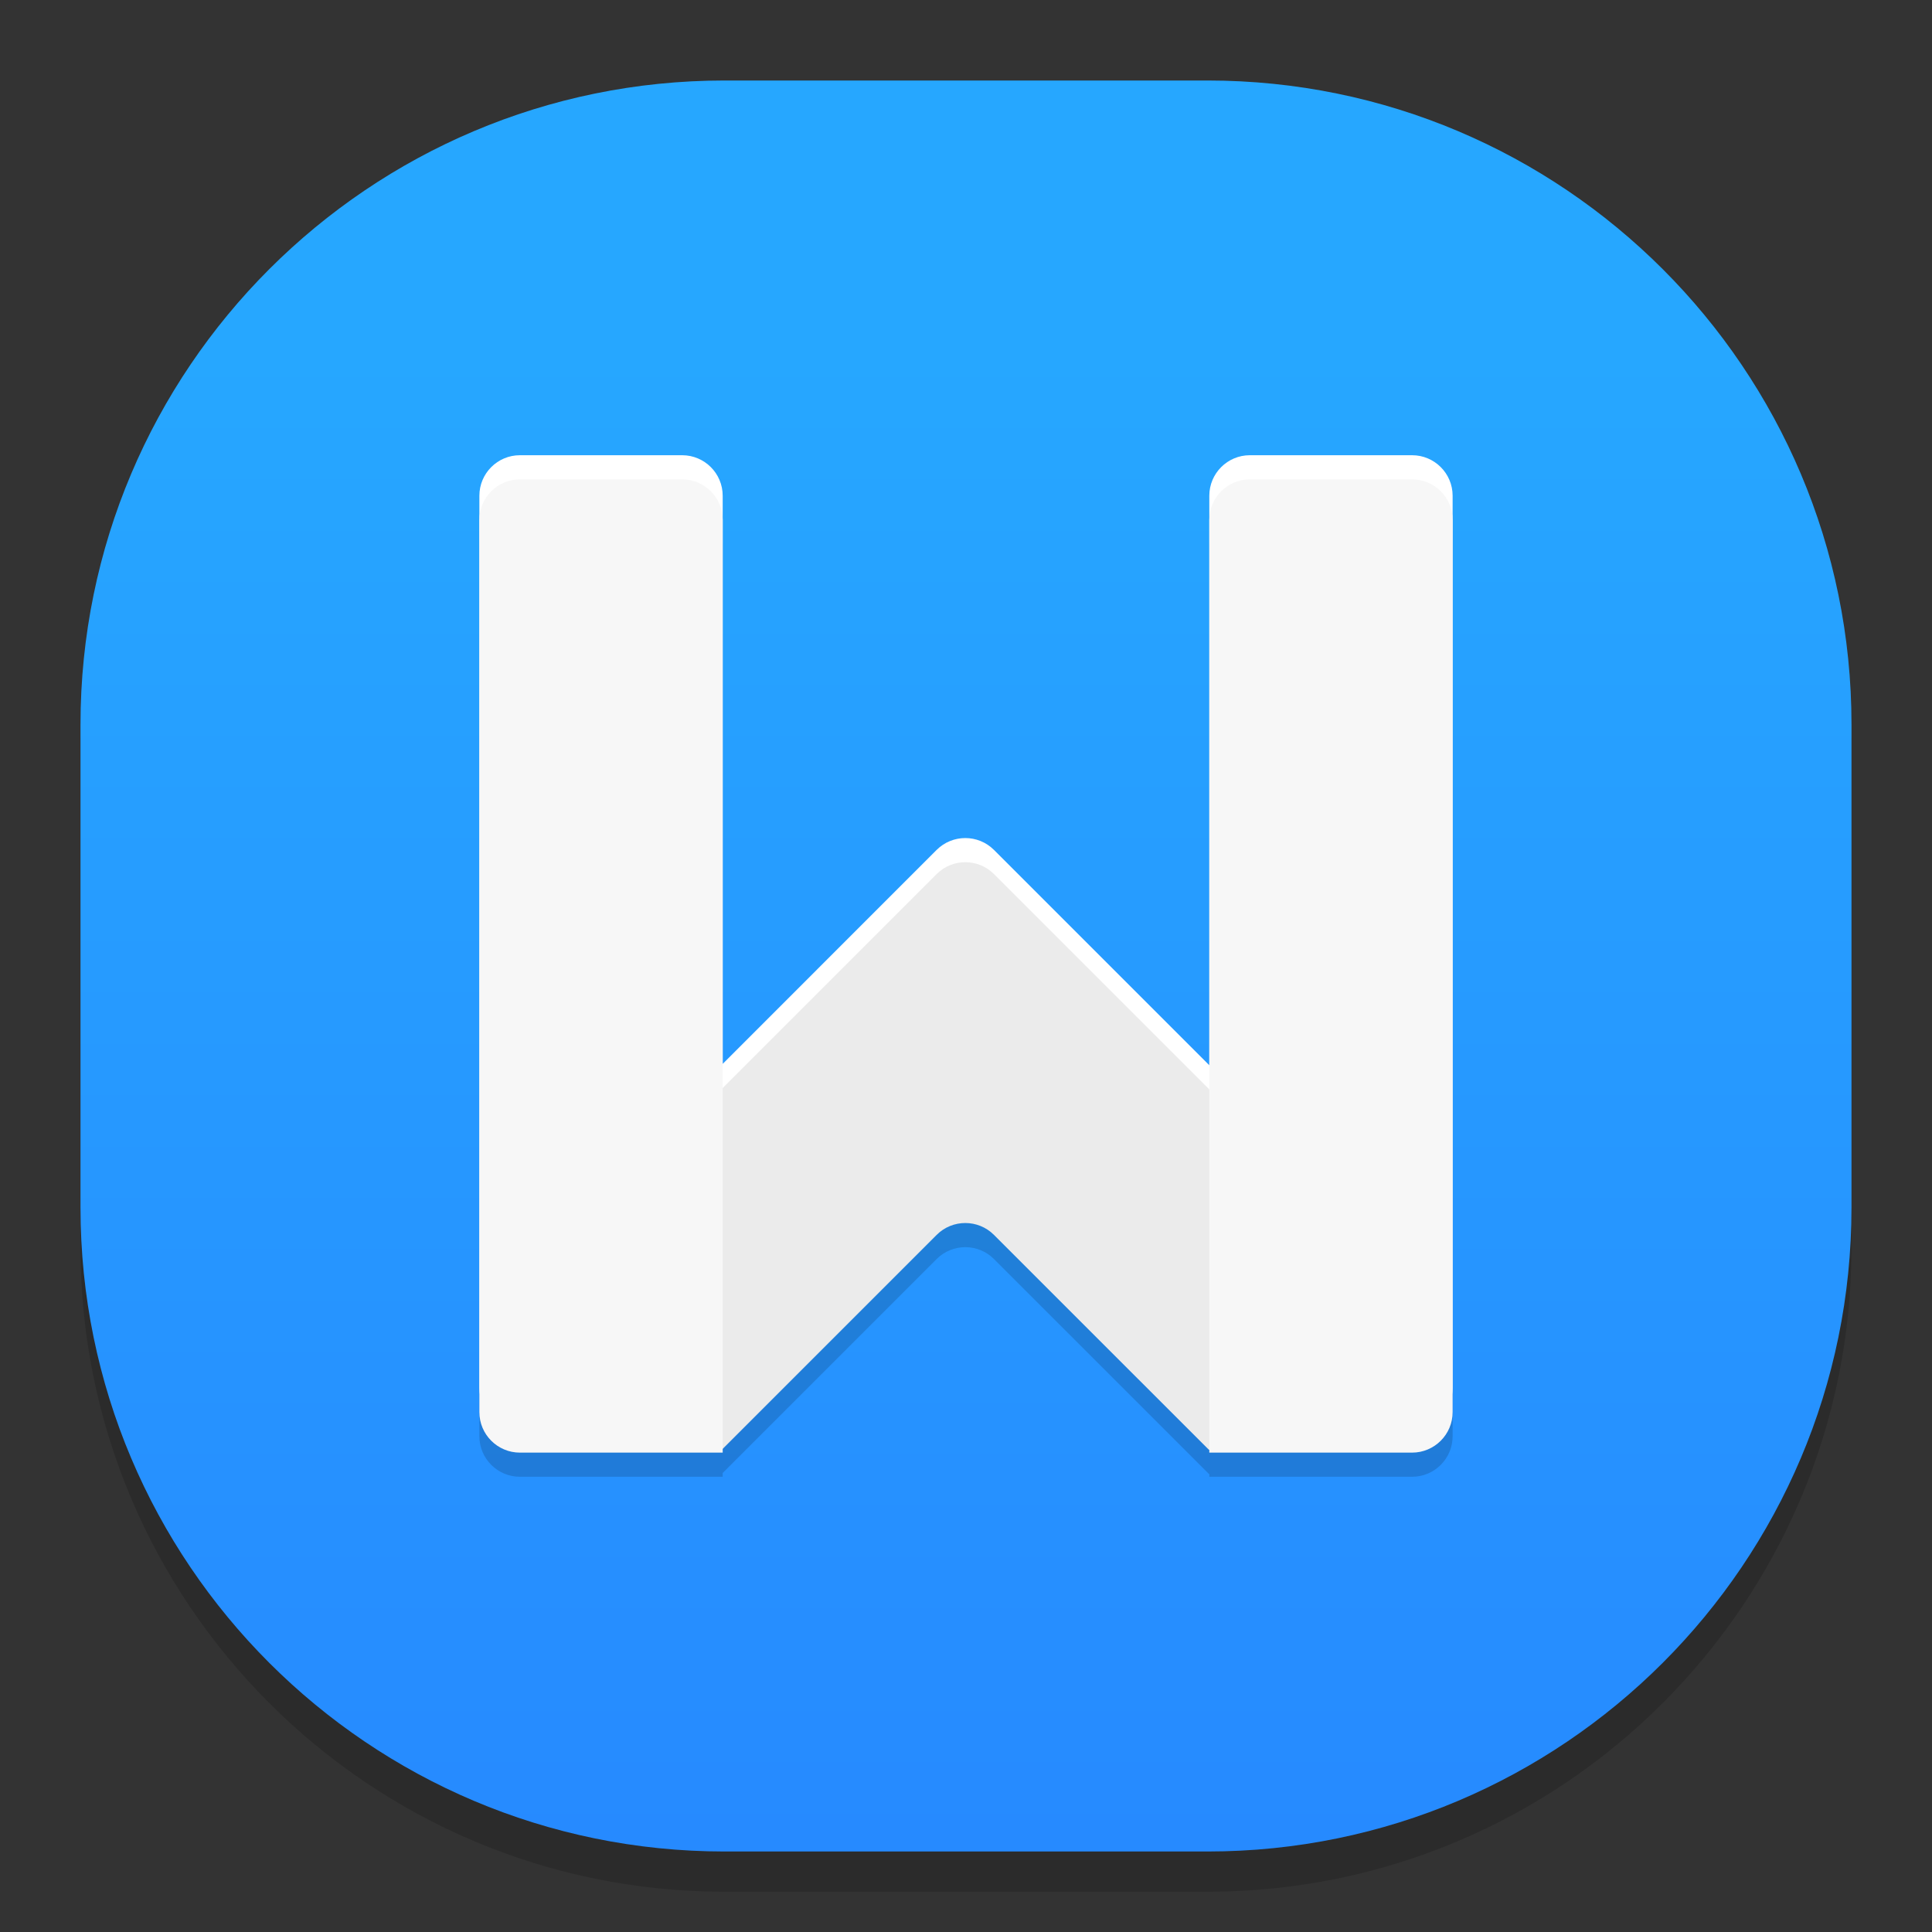 <?xml version="1.0" standalone="no"?><!-- Generator: Gravit.io --><svg xmlns="http://www.w3.org/2000/svg" xmlns:xlink="http://www.w3.org/1999/xlink" style="isolation:isolate" viewBox="0 0 48 48" width="48" height="48"><rect x="0" y="0" width="48" height="48" fill="#333333" stroke="none"/><defs><clipPath id="_clipPath_VI2Qh4eXjGbjvNN3Kz4Ww4xmxWallaqc"><rect width="48" height="48"/></clipPath></defs><g clip-path="url(#_clipPath_VI2Qh4eXjGbjvNN3Kz4Ww4xmxWallaqc)"><g style="isolation:isolate" id="Design"><path d="M 18 3 L 30 3 C 38.831 3 46 10.169 46 19 L 46 31 C 46 39.831 38.831 47 30 47 L 18 47 C 9.169 47 2 39.831 2 31 L 2 19 C 2 10.169 9.169 3 18 3 Z" style="stroke:none;fill:#000000;stroke-miterlimit:10;opacity:0.15;"/><g id="Group W"><defs><linearGradient id="_lgradient_3" x1="0.501" y1="0.148" x2="0.501" y2="1"><stop offset="0%" style="stop-color:#26A7FF"/><stop offset="100%" style="stop-color:#268AFF"/></linearGradient></defs><path d="M 18 2 L 30 2 C 38.831 2 46 9.169 46 18 L 46 30 C 46 38.831 38.831 46 30 46 L 18 46 C 9.169 46 2 38.831 2 30 L 2 18 C 2 9.169 9.169 2 18 2 Z" style="stroke:none;fill:url(#_lgradient_3);stroke-miterlimit:10;"/><g id="Group"><path d=" M 17.955 27.632 L 23.27 22.316 C 23.664 21.923 24.302 21.923 24.695 22.316 L 30.045 27.666 L 30.045 13.518 C 30.045 12.961 30.496 12.51 31.053 12.51 L 31.053 12.51 L 35.083 12.51 C 35.639 12.51 36.09 12.961 36.09 13.518 L 36.09 35.683 C 36.09 36.239 35.639 36.69 35.083 36.69 L 30.045 36.69 L 30.045 36.616 L 30.037 36.622 L 24.695 31.281 C 24.302 30.887 23.664 30.887 23.27 31.281 L 17.955 36.596 L 17.955 36.69 L 12.918 36.69 C 12.361 36.69 11.91 36.239 11.91 35.683 L 11.91 13.518 C 11.91 12.961 12.361 12.51 12.918 12.51 L 12.918 12.51 L 16.948 12.51 C 17.504 12.51 17.955 12.961 17.955 13.518 L 17.955 27.632 Z " fill="rgb(0,0,0)" fill-opacity="0.15"/><path d=" M 17.955 26.432 L 23.27 21.116 C 23.664 20.723 24.302 20.723 24.695 21.116 L 30.045 26.466 L 30.045 12.317 C 30.045 11.761 30.496 11.31 31.052 11.31 L 31.052 11.31 L 35.083 11.31 C 35.639 11.31 36.09 11.761 36.09 12.317 L 36.09 34.483 C 36.09 35.039 35.639 35.49 35.083 35.49 L 30.045 35.49 L 30.045 35.416 L 30.037 35.422 L 24.695 30.081 C 24.302 29.687 23.664 29.687 23.27 30.081 L 17.955 35.396 L 17.955 35.49 L 12.917 35.49 C 12.361 35.49 11.91 35.039 11.91 34.483 L 11.91 12.317 C 11.91 11.761 12.361 11.31 12.917 11.31 L 12.917 11.31 L 16.948 11.31 C 17.504 11.31 17.955 11.761 17.955 12.317 L 17.955 26.432 Z " fill="rgb(255,255,255)"/><g id="Group"><path d=" M 23.27 21.716 L 12.943 32.044 L 17.929 36.022 L 23.27 30.681 L 23.27 30.681 C 23.664 30.287 24.302 30.287 24.695 30.681 L 30.037 36.022 L 35.023 32.044 L 24.695 21.716 L 24.695 21.716 C 24.302 21.323 23.664 21.323 23.27 21.716 Z " fill="rgb(235,235,235)"/><path d=" M 12.918 11.91 L 16.948 11.91 L 16.948 11.91 C 17.504 11.91 17.955 12.361 17.955 12.918 L 17.955 36.09 L 12.918 36.09 L 12.918 36.09 C 12.361 36.09 11.91 35.639 11.91 35.083 L 11.91 12.918 L 11.91 12.918 C 11.91 12.361 12.361 11.91 12.918 11.91 L 12.918 11.91 Z  M 31.053 11.91 L 35.082 11.91 L 35.082 11.91 C 35.639 11.91 36.09 12.361 36.09 12.918 L 36.09 35.083 C 36.09 35.639 35.639 36.09 35.082 36.09 L 30.045 36.09 L 30.045 12.918 L 30.045 12.918 C 30.045 12.361 30.496 11.91 31.053 11.91 L 31.053 11.91 Z " fill="rgb(247,247,247)"/></g></g></g></g></g></svg>